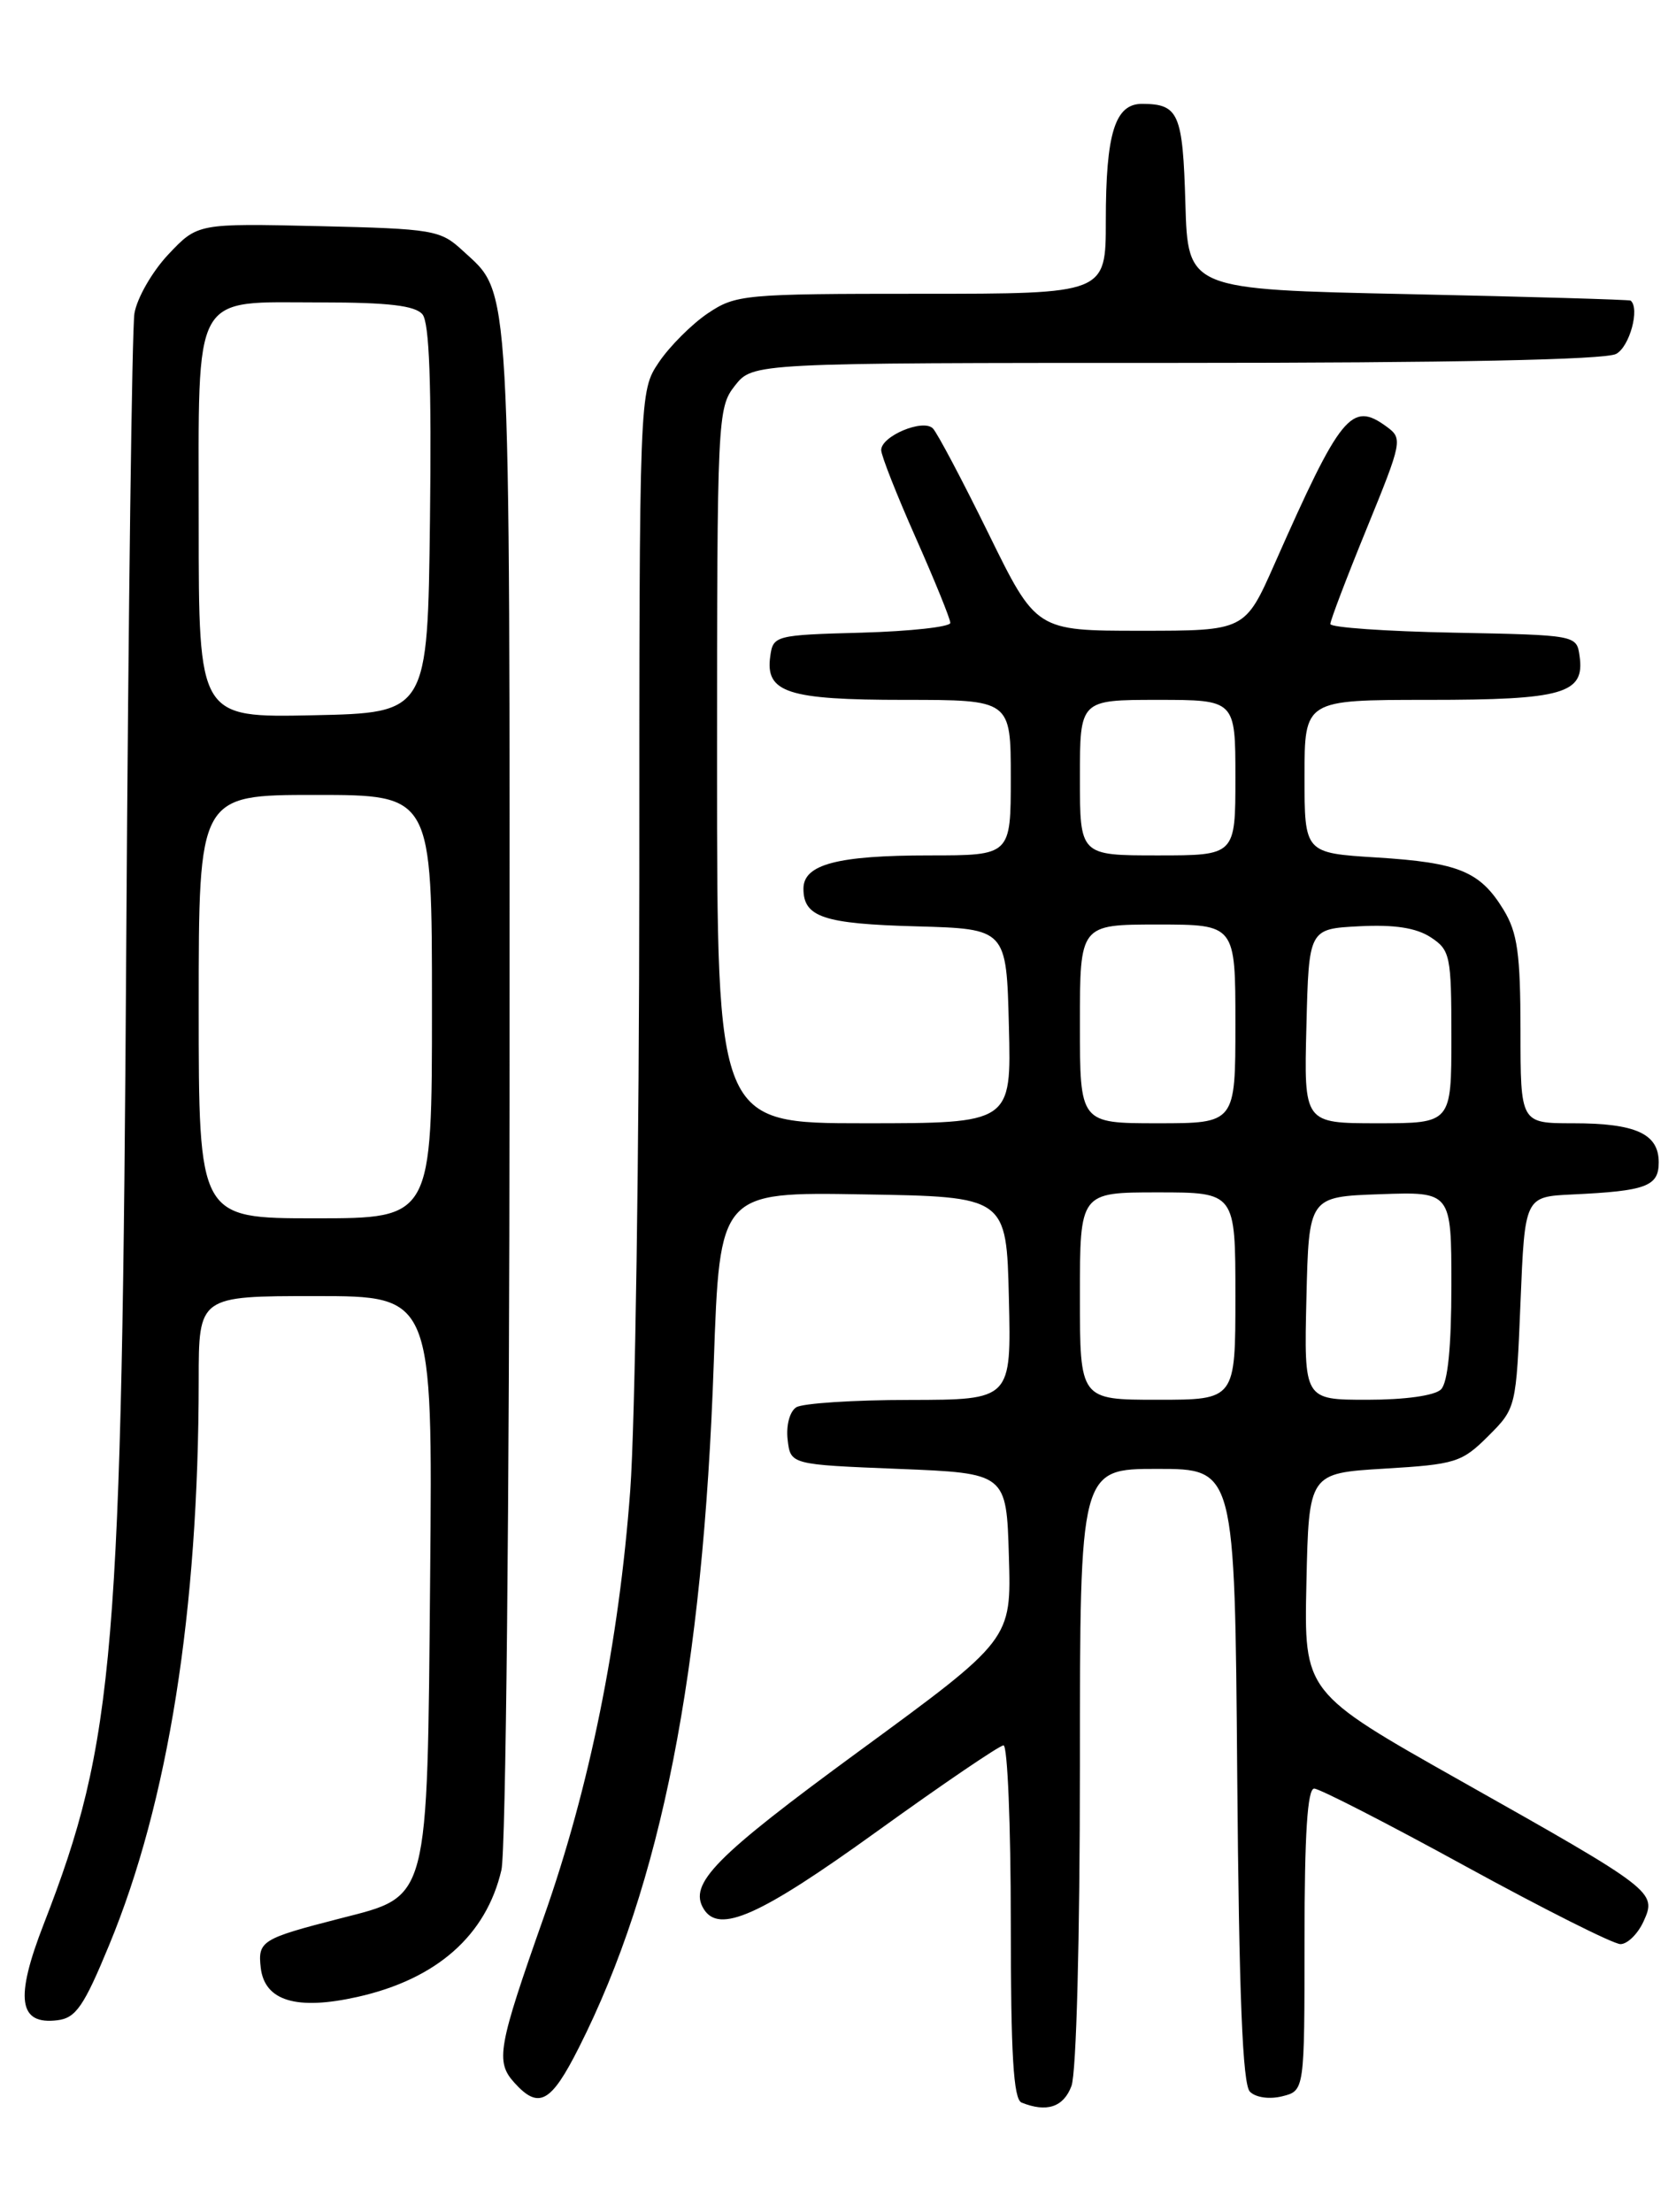<?xml version="1.0" encoding="UTF-8" standalone="no"?>
<!DOCTYPE svg PUBLIC "-//W3C//DTD SVG 1.1//EN" "http://www.w3.org/Graphics/SVG/1.1/DTD/svg11.dtd" >
<svg xmlns="http://www.w3.org/2000/svg" xmlns:xlink="http://www.w3.org/1999/xlink" version="1.1" viewBox="0 0 194 256">
 <g >
 <path fill="currentColor"
d=" M 124.02 241.43 C 124.59 239.95 125.00 224.39 125.00 204.43 C 125.00 170.00 125.00 170.00 133.96 170.00 C 142.93 170.00 142.93 170.00 143.21 205.45 C 143.42 230.97 143.83 241.23 144.68 242.08 C 145.36 242.76 146.94 242.98 148.43 242.61 C 151.00 241.96 151.00 241.96 151.00 224.48 C 151.00 212.28 151.34 207.00 152.12 207.00 C 152.73 207.00 160.63 211.05 169.66 216.00 C 178.70 220.95 186.76 225.00 187.57 225.00 C 188.38 225.00 189.58 223.82 190.24 222.38 C 191.80 218.96 191.57 218.78 169.02 206.07 C 150.94 195.87 150.94 195.87 151.22 183.19 C 151.50 170.50 151.50 170.50 160.26 169.97 C 168.48 169.48 169.21 169.25 172.26 166.21 C 175.49 162.98 175.50 162.93 176.00 150.73 C 176.50 138.50 176.50 138.50 182.00 138.24 C 190.56 137.84 192.00 137.30 192.00 134.52 C 192.00 131.21 189.34 130.00 182.07 130.00 C 176.00 130.00 176.00 130.00 176.00 119.25 C 175.99 110.37 175.65 107.95 174.05 105.31 C 171.33 100.85 168.87 99.83 159.34 99.24 C 151.00 98.72 151.00 98.72 151.00 89.86 C 151.00 81.00 151.00 81.00 165.31 81.00 C 180.96 81.00 183.46 80.28 182.84 75.94 C 182.50 73.50 182.50 73.50 168.25 73.22 C 160.41 73.07 154.00 72.62 153.99 72.22 C 153.98 71.83 155.88 66.84 158.21 61.14 C 162.33 51.05 162.38 50.75 160.49 49.37 C 156.44 46.41 155.20 47.93 147.54 65.25 C 144.11 73.00 144.11 73.00 132.03 73.00 C 119.94 73.00 119.94 73.00 114.42 61.75 C 111.38 55.56 108.48 50.08 107.98 49.58 C 106.84 48.44 102.00 50.47 102.00 52.09 C 102.00 52.72 103.80 57.28 106.00 62.24 C 108.20 67.20 110.00 71.63 110.00 72.09 C 110.00 72.55 105.39 73.06 99.75 73.22 C 89.73 73.49 89.49 73.56 89.16 75.94 C 88.56 80.16 91.15 81.00 104.69 81.00 C 117.00 81.00 117.00 81.00 117.00 90.00 C 117.00 99.00 117.00 99.00 107.57 99.00 C 96.92 99.00 93.00 100.04 93.00 102.85 C 93.00 106.14 95.32 106.92 106.06 107.21 C 116.50 107.50 116.50 107.50 116.78 118.75 C 117.07 130.00 117.07 130.00 100.03 130.00 C 83.00 130.00 83.00 130.00 83.00 88.63 C 83.00 48.30 83.05 47.20 85.07 44.63 C 87.15 42.00 87.15 42.00 136.14 42.00 C 168.00 42.00 185.81 41.64 187.07 40.96 C 188.63 40.13 189.84 35.70 188.75 34.79 C 188.61 34.68 177.03 34.34 163.00 34.04 C 137.50 33.50 137.50 33.50 137.21 23.54 C 136.91 13.13 136.44 12.04 132.23 12.02 C 129.06 11.99 128.00 15.41 128.00 25.57 C 128.00 34.00 128.00 34.00 106.65 34.00 C 86.09 34.00 85.17 34.09 81.92 36.27 C 80.07 37.52 77.52 40.07 76.27 41.92 C 74.00 45.30 74.00 45.30 74.00 101.90 C 73.99 133.03 73.52 164.80 72.95 172.50 C 71.65 190.04 68.25 206.83 62.95 221.86 C 57.63 236.93 57.33 238.60 59.54 241.04 C 62.36 244.16 63.77 243.40 67.01 236.97 C 76.54 218.10 81.38 193.54 82.62 157.73 C 83.31 137.95 83.31 137.95 99.91 138.23 C 116.50 138.50 116.50 138.50 116.78 150.25 C 117.06 162.00 117.06 162.00 105.28 162.02 C 98.80 162.02 92.90 162.41 92.17 162.87 C 91.41 163.35 90.98 164.97 91.17 166.61 C 91.50 169.50 91.50 169.50 104.00 170.00 C 116.50 170.50 116.50 170.50 116.78 180.13 C 117.07 189.76 117.07 189.76 99.49 202.63 C 82.71 214.92 79.66 218.02 81.46 220.94 C 83.25 223.83 87.95 221.73 101.45 212.00 C 109.08 206.50 115.70 202.00 116.16 202.00 C 116.62 202.00 117.00 211.19 117.00 222.42 C 117.00 237.81 117.31 242.96 118.25 243.34 C 121.16 244.51 123.10 243.87 124.02 241.43 Z  M 12.63 225.12 C 19.48 208.58 22.99 186.42 23.00 159.75 C 23.00 150.00 23.00 150.00 36.54 150.00 C 50.08 150.00 50.08 150.00 49.79 182.43 C 49.45 220.44 49.73 219.37 39.41 222.02 C 30.29 224.36 29.83 224.64 30.18 227.73 C 30.63 231.58 34.32 232.69 41.38 231.11 C 50.54 229.06 56.28 224.00 58.04 216.42 C 58.55 214.23 58.96 174.00 58.98 125.22 C 59.00 30.66 59.20 34.22 53.55 29.00 C 50.98 26.62 50.17 26.48 36.86 26.17 C 22.88 25.85 22.88 25.85 19.48 29.45 C 17.61 31.44 15.85 34.51 15.56 36.28 C 15.28 38.05 14.86 70.55 14.62 108.50 C 14.11 191.75 13.30 201.46 5.07 222.66 C 1.70 231.31 2.14 234.37 6.65 233.81 C 8.78 233.55 9.71 232.20 12.63 225.12 Z  M 125.00 150.00 C 125.00 138.00 125.00 138.00 134.00 138.00 C 143.00 138.00 143.00 138.00 143.00 150.00 C 143.00 162.00 143.00 162.00 134.00 162.00 C 125.00 162.00 125.00 162.00 125.00 150.00 Z  M 151.22 150.25 C 151.50 138.50 151.50 138.50 159.75 138.21 C 168.00 137.92 168.00 137.92 168.00 148.76 C 168.00 155.86 167.59 160.01 166.80 160.80 C 166.08 161.52 162.64 162.00 158.27 162.00 C 150.94 162.00 150.94 162.00 151.22 150.25 Z  M 125.00 118.50 C 125.00 107.00 125.00 107.00 134.00 107.00 C 143.00 107.00 143.00 107.00 143.00 118.50 C 143.00 130.00 143.00 130.00 134.00 130.00 C 125.00 130.00 125.00 130.00 125.00 118.50 Z  M 151.22 118.75 C 151.50 107.50 151.50 107.50 157.35 107.20 C 161.40 106.99 163.92 107.38 165.60 108.47 C 167.87 109.96 168.00 110.59 168.00 120.02 C 168.00 130.00 168.00 130.00 159.47 130.00 C 150.93 130.00 150.93 130.00 151.22 118.75 Z  M 125.00 90.00 C 125.00 81.00 125.00 81.00 134.00 81.00 C 143.00 81.00 143.00 81.00 143.00 90.00 C 143.00 99.00 143.00 99.00 134.00 99.00 C 125.00 99.00 125.00 99.00 125.00 90.00 Z  M 23.00 116.50 C 23.00 92.00 23.00 92.00 36.50 92.00 C 50.00 92.00 50.00 92.00 50.00 116.50 C 50.00 141.00 50.00 141.00 36.50 141.00 C 23.00 141.00 23.00 141.00 23.00 116.50 Z  M 23.00 60.68 C 23.00 33.31 22.06 35.00 37.21 35.00 C 44.94 35.00 48.06 35.37 48.90 36.38 C 49.70 37.34 49.96 44.46 49.77 60.13 C 49.50 82.50 49.50 82.50 36.25 82.78 C 23.00 83.06 23.00 83.06 23.00 60.68 Z "/>
</g>
</svg>